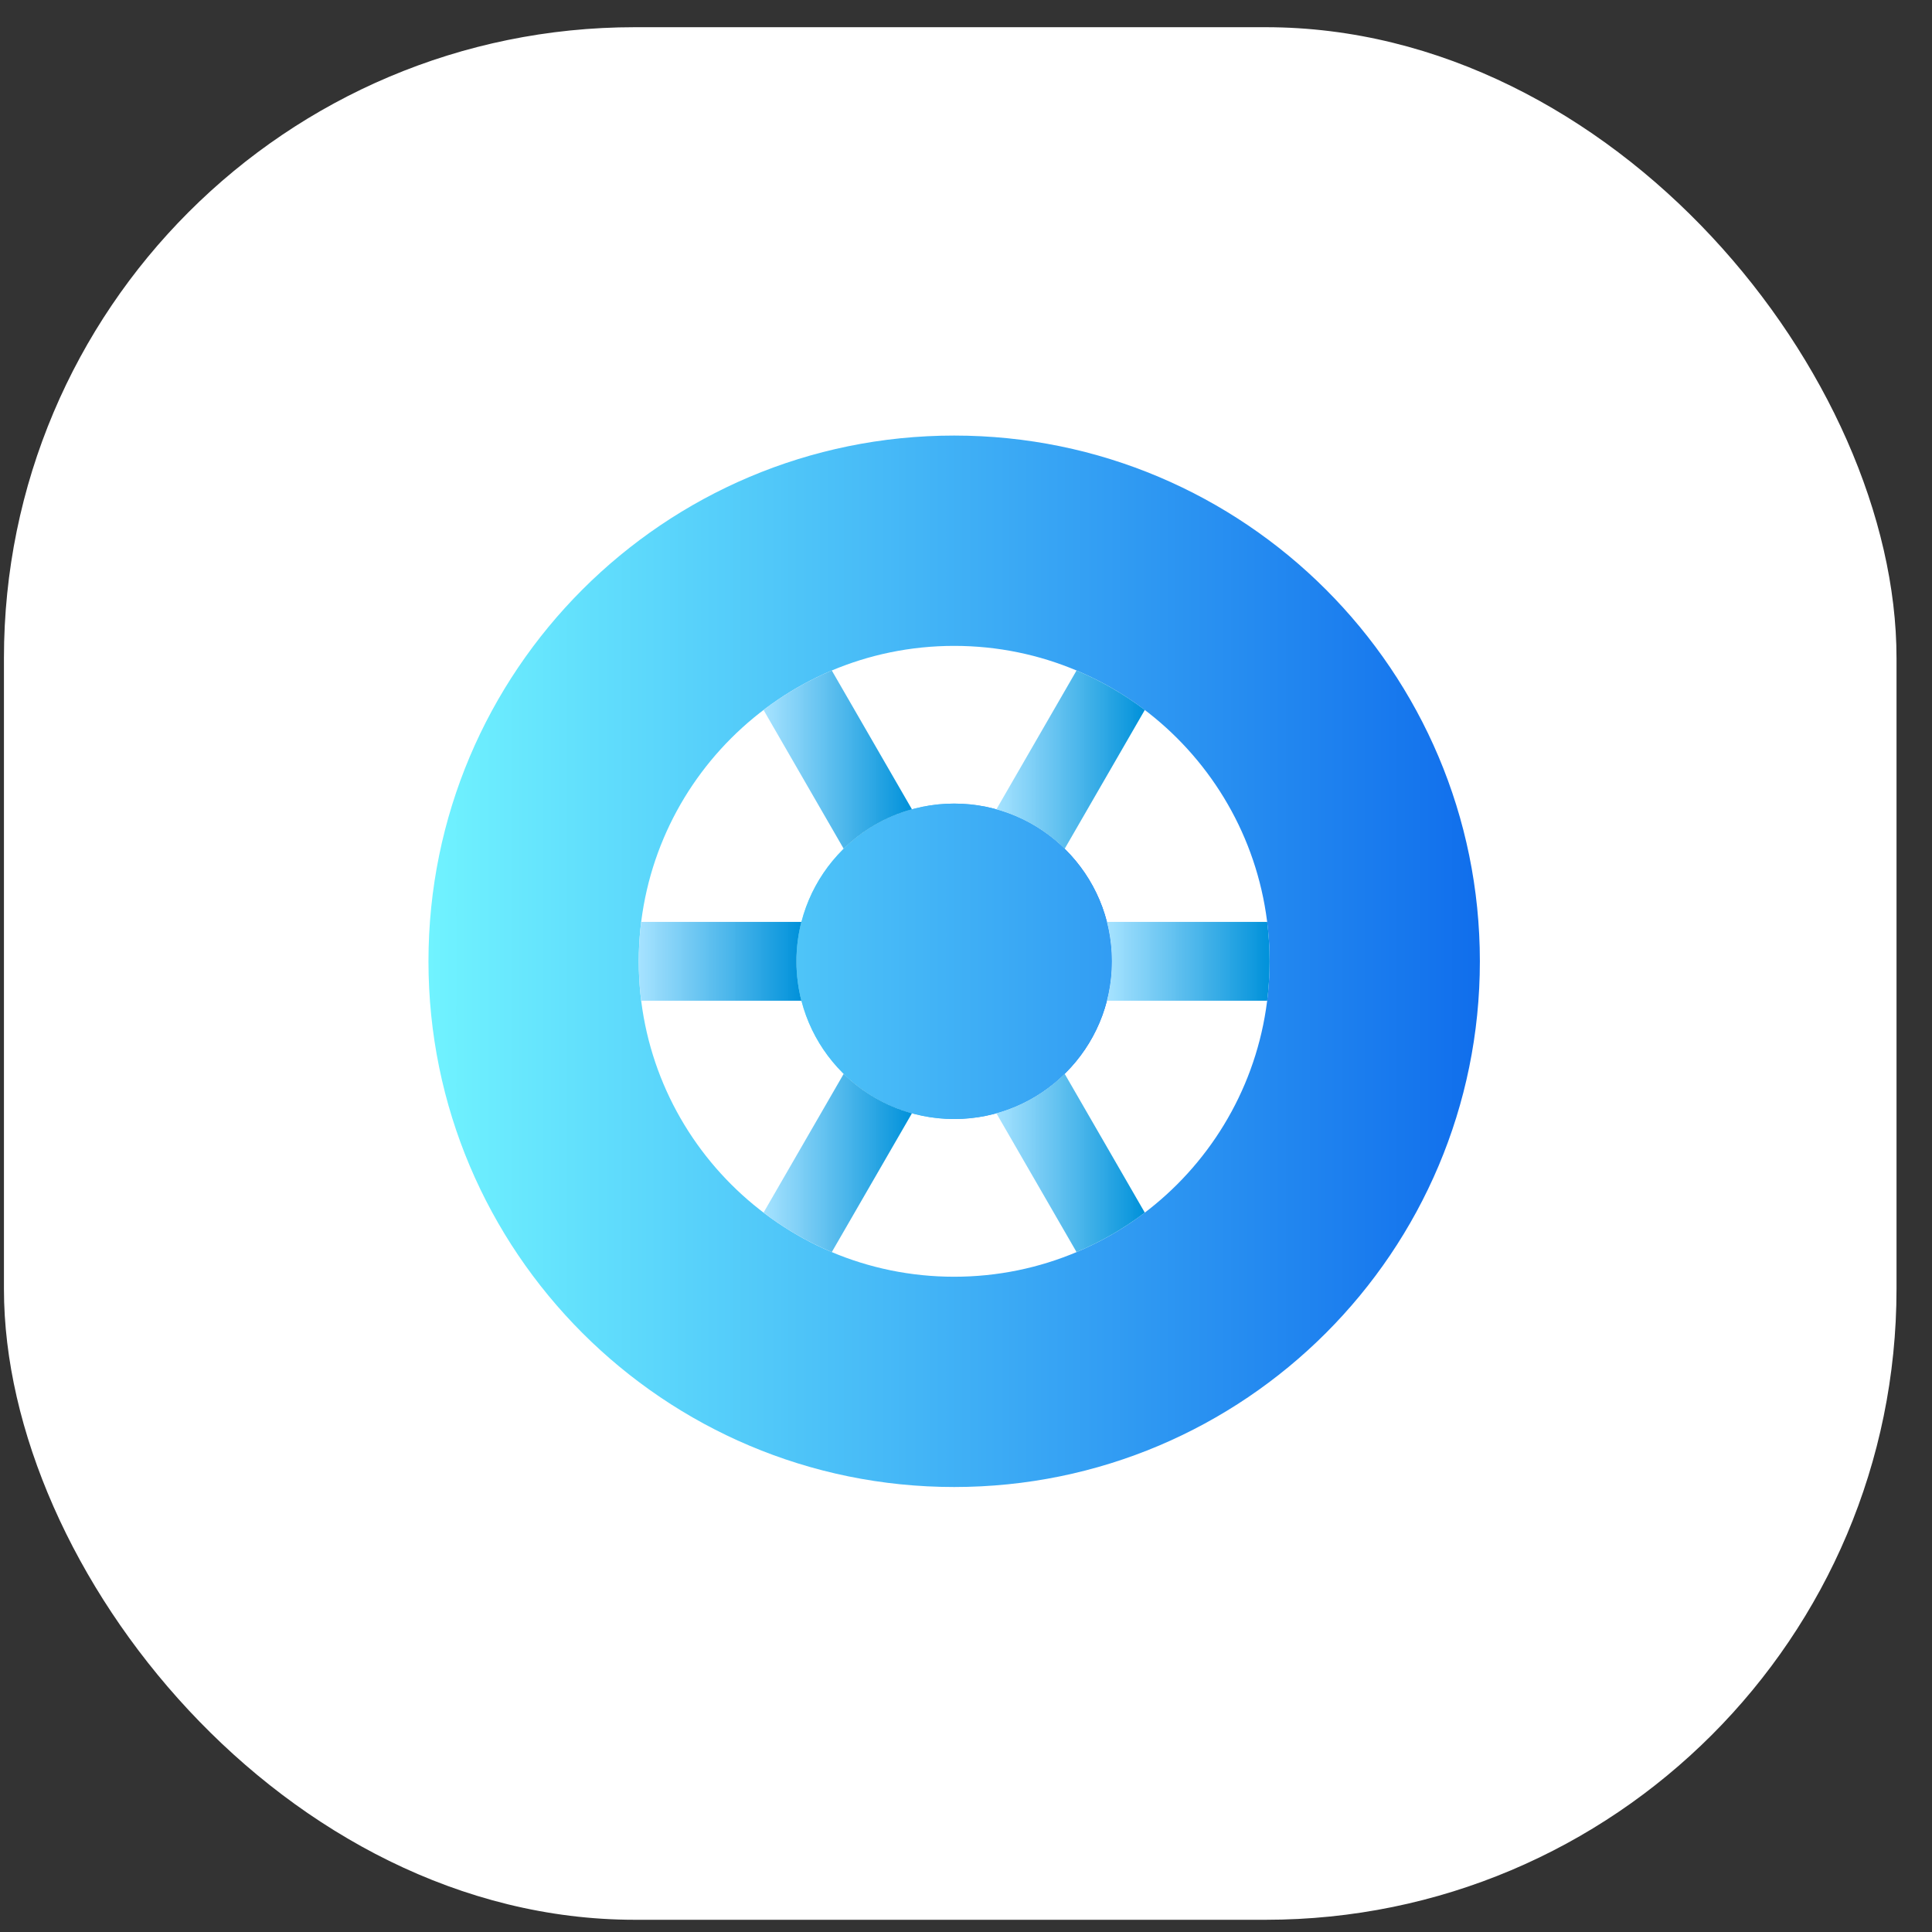 <svg width="49" height="49" viewBox="0 0 49 49" fill="none" xmlns="http://www.w3.org/2000/svg">
<rect x="0" y="0" width="49" height="49" fill="#333333" stroke="none"/>
<rect x="0.1" y="0.69" width="48" height="48" rx="16" fill="white"/>
<path d="M24.2 28.381C26.409 28.381 28.2 26.59 28.2 24.381C28.2 22.171 26.409 20.381 24.2 20.381C21.991 20.381 20.2 22.171 20.2 24.381C20.2 26.59 21.991 28.381 24.2 28.381Z" fill="url(#paint0_linear_222_10618)"/>
<path fill-rule="evenodd" clip-rule="evenodd" d="M37.533 24.381C37.533 31.744 31.564 37.714 24.2 37.714C16.836 37.714 10.867 31.744 10.867 24.381C10.867 17.017 16.836 11.047 24.2 11.047C31.564 11.047 37.533 17.017 37.533 24.381ZM24.2 32.381C28.618 32.381 32.2 28.799 32.2 24.381C32.2 19.962 28.618 16.381 24.2 16.381C19.782 16.381 16.2 19.962 16.2 24.381C16.2 28.799 19.782 32.381 24.2 32.381ZM28.2 24.381C28.2 26.59 26.409 28.381 24.2 28.381C21.991 28.381 20.2 26.59 20.2 24.381C20.2 22.171 21.991 20.381 24.2 20.381C26.409 20.381 28.2 22.171 28.2 24.381Z" fill="url(#paint1_linear_222_10618)"/>
<path d="M21.096 31.756L23.129 28.236C22.467 28.052 21.874 27.703 21.398 27.235L19.365 30.755C19.895 31.157 20.476 31.495 21.096 31.756Z" fill="url(#paint2_linear_222_10618)"/>
<path d="M16.262 25.381H20.326C20.244 25.061 20.2 24.726 20.2 24.381C20.2 24.035 20.244 23.7 20.326 23.381H16.262C16.221 23.708 16.2 24.042 16.2 24.381C16.2 24.719 16.221 25.053 16.262 25.381Z" fill="url(#paint3_linear_222_10618)"/>
<path d="M19.365 18.006L21.398 21.527C21.874 21.059 22.467 20.709 23.129 20.526L21.096 17.005C20.476 17.267 19.895 17.604 19.365 18.006Z" fill="url(#paint4_linear_222_10618)"/>
<path d="M25.271 20.526L27.304 17.005C27.925 17.267 28.506 17.604 29.035 18.006L27.003 21.526C26.526 21.059 25.933 20.709 25.271 20.526Z" fill="url(#paint5_linear_222_10618)"/>
<path d="M28.074 25.381C28.157 25.061 28.2 24.726 28.2 24.381C28.2 24.035 28.157 23.7 28.074 23.381H32.139C32.179 23.708 32.2 24.042 32.2 24.381C32.2 24.719 32.179 25.053 32.139 25.381H28.074Z" fill="url(#paint6_linear_222_10618)"/>
<path d="M25.271 28.236C25.934 28.052 26.527 27.703 27.003 27.235L29.035 30.755C28.506 31.157 27.925 31.495 27.304 31.756L25.271 28.236Z" fill="url(#paint7_linear_222_10618)"/>
<defs>
<linearGradient id="paint0_linear_222_10618" x1="20.2" y1="24.381" x2="28.2" y2="24.381" gradientUnits="userSpaceOnUse">
<stop stop-color="#70F3FF"/>
<stop offset="1" stop-color="#106EEC"/>
</linearGradient>
<linearGradient id="paint1_linear_222_10618" x1="10.867" y1="24.381" x2="37.533" y2="24.381" gradientUnits="userSpaceOnUse">
<stop stop-color="#70F3FF"/>
<stop offset="1" stop-color="#106EEC"/>
</linearGradient>
<linearGradient id="paint2_linear_222_10618" x1="19.365" y1="29.495" x2="23.129" y2="29.495" gradientUnits="userSpaceOnUse">
<stop stop-color="#A4E2FF" stop-opacity="0.976"/>
<stop offset="1" stop-color="#0091DA"/>
</linearGradient>
<linearGradient id="paint3_linear_222_10618" x1="16.2" y1="24.381" x2="20.326" y2="24.381" gradientUnits="userSpaceOnUse">
<stop stop-color="#A4E2FF" stop-opacity="0.976"/>
<stop offset="1" stop-color="#0091DA"/>
</linearGradient>
<linearGradient id="paint4_linear_222_10618" x1="19.365" y1="19.266" x2="23.129" y2="19.266" gradientUnits="userSpaceOnUse">
<stop stop-color="#A4E2FF" stop-opacity="0.976"/>
<stop offset="1" stop-color="#0091DA"/>
</linearGradient>
<linearGradient id="paint5_linear_222_10618" x1="25.271" y1="19.266" x2="29.035" y2="19.266" gradientUnits="userSpaceOnUse">
<stop stop-color="#A4E2FF" stop-opacity="0.976"/>
<stop offset="1" stop-color="#0091DA"/>
</linearGradient>
<linearGradient id="paint6_linear_222_10618" x1="28.074" y1="24.381" x2="32.2" y2="24.381" gradientUnits="userSpaceOnUse">
<stop stop-color="#A4E2FF" stop-opacity="0.976"/>
<stop offset="1" stop-color="#0091DA"/>
</linearGradient>
<linearGradient id="paint7_linear_222_10618" x1="25.271" y1="29.495" x2="29.035" y2="29.495" gradientUnits="userSpaceOnUse">
<stop stop-color="#A4E2FF" stop-opacity="0.976"/>
<stop offset="1" stop-color="#0091DA"/>
</linearGradient>
</defs>
</svg>
